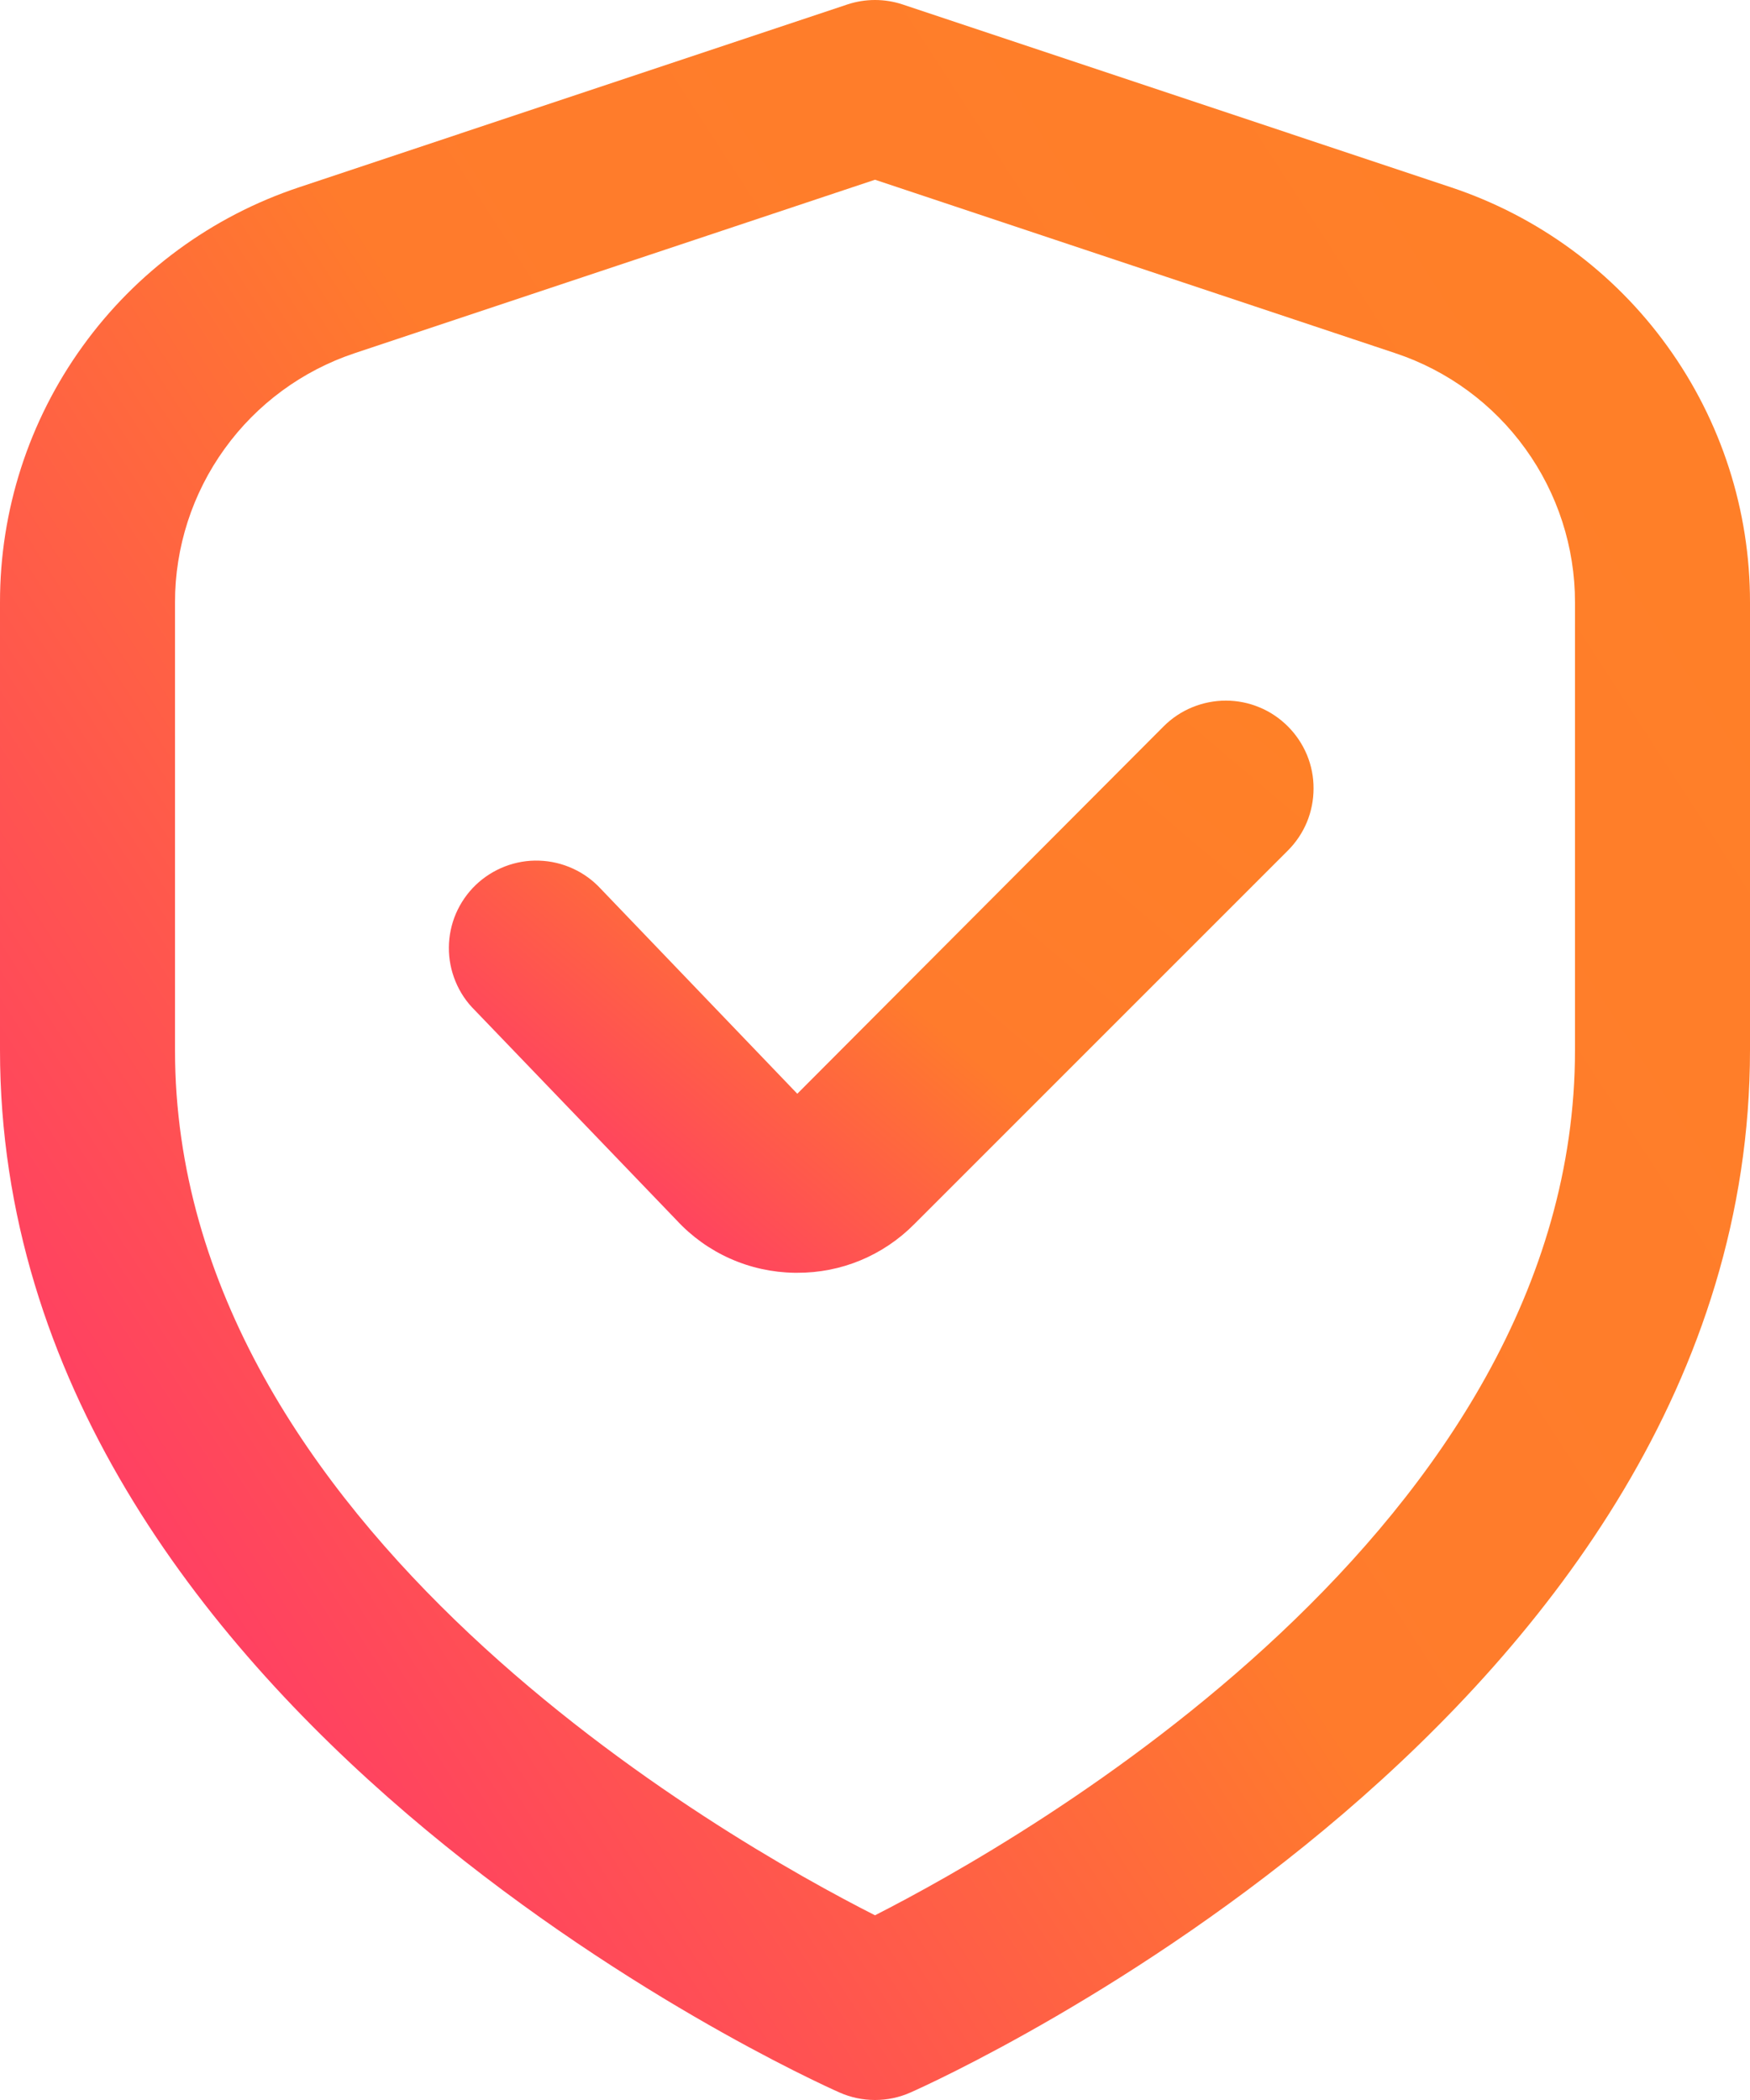 <svg width="20" height="24" viewBox="0 0 20 24" fill="none" xmlns="http://www.w3.org/2000/svg">
<path d="M16.581 2.14L10.316 0.051C10.111 -0.017 9.889 -0.017 9.684 0.051L3.419 2.14C2.423 2.471 1.556 3.107 0.943 3.959C0.329 4.81 -0.001 5.834 2.10612e-06 6.883V12C2.10612e-06 19.563 9.2 23.74 9.594 23.914C9.722 23.971 9.86 24 10 24C10.14 24 10.278 23.971 10.406 23.914C10.8 23.74 20 19.563 20 12V6.883C20.001 5.834 19.671 4.81 19.057 3.959C18.444 3.107 17.577 2.471 16.581 2.14ZM18 12C18 17.455 11.681 21.033 10 21.889C8.317 21.036 2 17.469 2 12V6.883C2 6.254 2.198 5.64 2.567 5.129C2.935 4.618 3.455 4.236 4.052 4.037L10 2.054L15.948 4.037C16.546 4.236 17.065 4.618 17.433 5.129C17.802 5.64 18 6.254 18 6.883V12Z" fill="url(#paint0_linear)"/>
<path d="M13.3 8.3L9.112 12.5L6.868 10.16C6.778 10.062 6.669 9.982 6.548 9.927C6.426 9.871 6.295 9.84 6.162 9.836C6.029 9.831 5.896 9.854 5.771 9.902C5.647 9.95 5.533 10.022 5.437 10.114C5.34 10.207 5.264 10.318 5.211 10.44C5.158 10.563 5.131 10.695 5.13 10.828C5.129 10.962 5.155 11.094 5.206 11.217C5.257 11.341 5.332 11.453 5.427 11.546L7.733 13.946C7.905 14.132 8.113 14.281 8.344 14.384C8.575 14.487 8.825 14.542 9.078 14.546H9.111C9.359 14.547 9.605 14.499 9.834 14.404C10.063 14.309 10.271 14.169 10.446 13.993L14.718 9.721C14.811 9.628 14.885 9.518 14.936 9.396C14.986 9.274 15.012 9.144 15.012 9.012C15.013 8.88 14.987 8.75 14.937 8.628C14.886 8.506 14.812 8.395 14.719 8.302C14.626 8.209 14.516 8.134 14.394 8.084C14.272 8.033 14.142 8.007 14.01 8.007C13.878 8.007 13.748 8.033 13.626 8.083C13.504 8.133 13.393 8.207 13.3 8.3Z" fill="url(#paint1_linear)"/>
<defs>
<linearGradient id="paint0_linear" x1="40.851" y1="-3.319" x2="2.545" y2="21.539" gradientUnits="userSpaceOnUse">
<stop stop-color="#FF8820"/>
<stop offset="0.745" stop-color="#FF7B2C"/>
<stop offset="1" stop-color="#FF386A"/>
</linearGradient>
<linearGradient id="paint1_linear" x1="25.316" y1="7.103" x2="14.037" y2="20.376" gradientUnits="userSpaceOnUse">
<stop stop-color="#FF8820"/>
<stop offset="0.745" stop-color="#FF7B2C"/>
<stop offset="1" stop-color="#FF386A"/>
</linearGradient>
</defs>
</svg>
